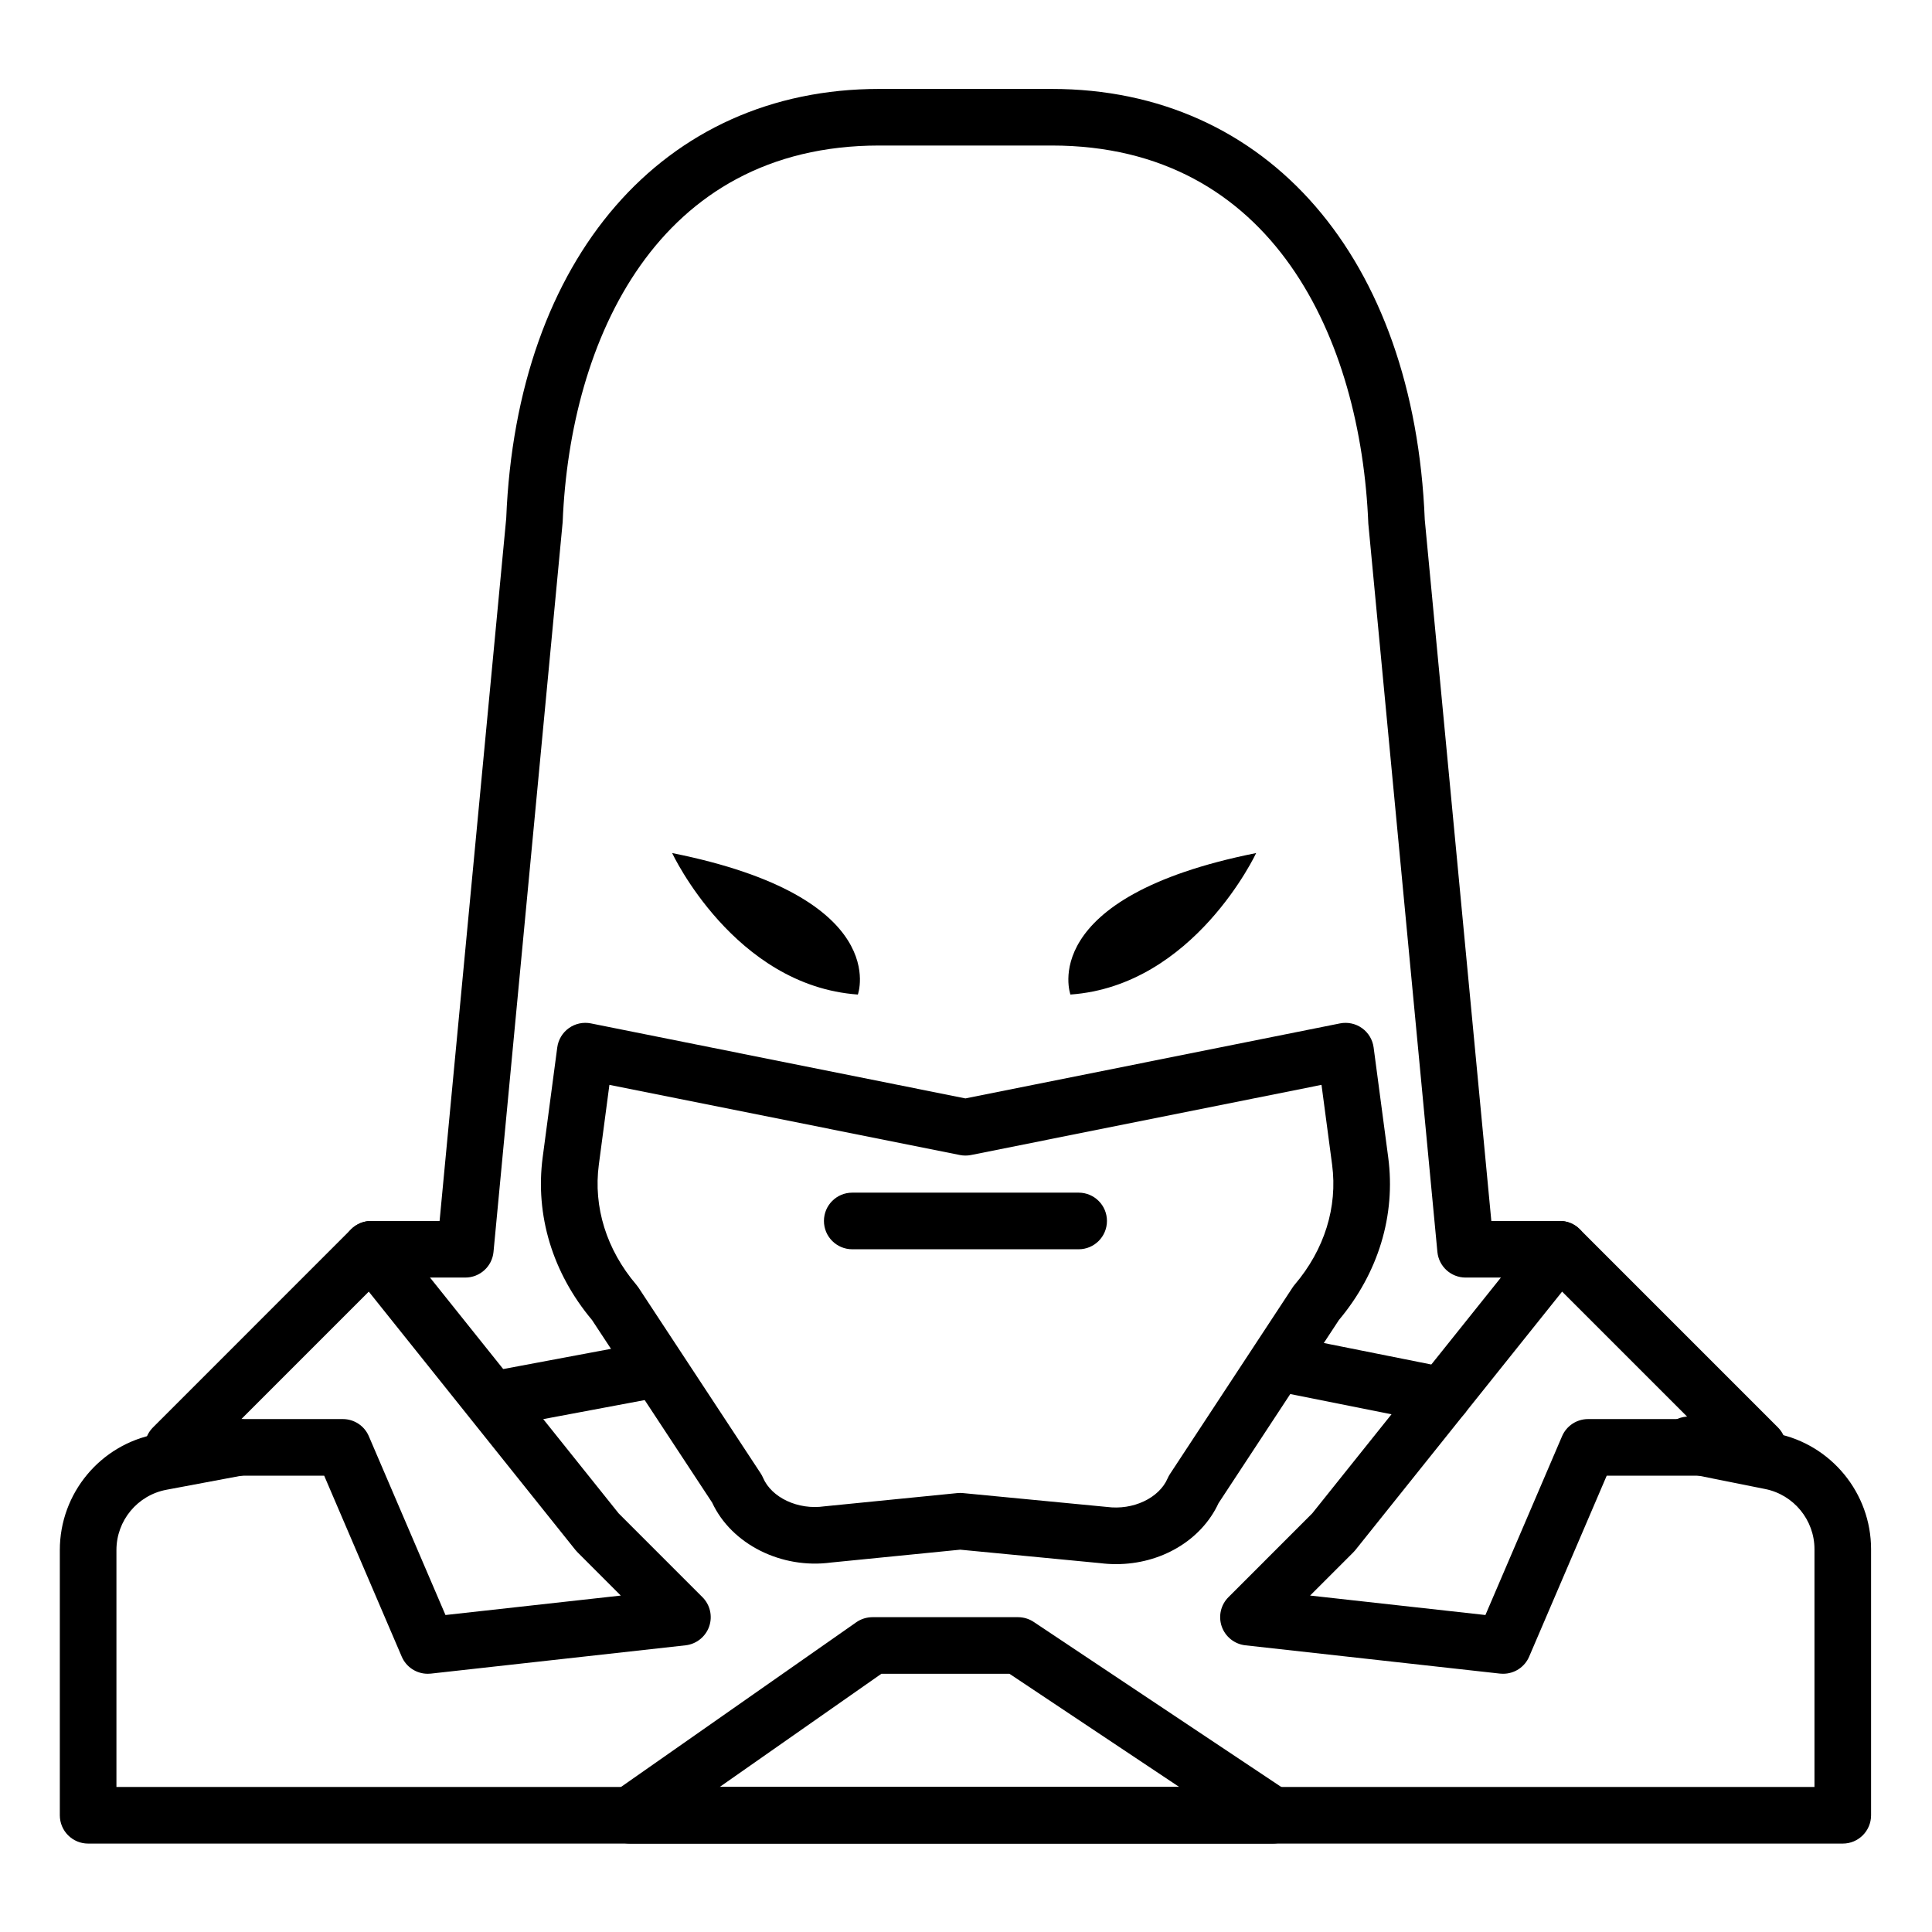 <svg height="581pt" viewBox="-18 -27 581.333 581" width="581pt" xmlns="http://www.w3.org/2000/svg"><path d="m536.48 527.562h-527.965c-4.707 0-8.516-3.812-8.516-8.52v-79.797c0-17.066 12.176-31.734 28.945-34.879l23.426-4.391c4.609-.863 9.07 2.172 9.938 6.793.867 4.621-2.18 9.07-6.805 9.938l-23.418 4.391c-8.723 1.637-15.051 9.27-15.051 18.141v71.293h510.934v-71.559c0-8.766-6.234-16.375-14.832-18.098l-24.625-4.934c-4.609-.918-7.602-5.41-6.676-10.016.922-4.617 5.375-7.645 10.016-6.68l24.625 4.93c16.531 3.305 28.523 17.938 28.523 34.797v80.07c0 4.707-3.812 8.52-8.52 8.52zm0 0"/><path d="m416.105 401.297c-.555 0-1.113-.051-1.68-.168l-47.027-9.402c-4.613-.926-7.602-5.406-6.68-10.02.922-4.617 5.387-7.637 10.023-6.68l47.027 9.402c4.609.926 7.602 5.41 6.676 10.023-.805 4.051-4.367 6.844-8.34 6.844zm0 0"/><path d="m133.801 401.879c-4.027 0-7.594-2.848-8.363-6.941-.867-4.625 2.172-9.074 6.797-9.941l42.703-8.004c4.641-.867 9.074 2.168 9.941 6.793.863 4.621-2.18 9.07-6.801 9.934l-42.707 8.012c-.523.102-1.055.148-1.57.148zm0 0"/><path d="m451.328 357.246h-28.34c-4.391 0-8.059-3.344-8.48-7.707l-20.785-219.145c-2.23-55.242-28.406-113.773-95.258-113.773h-51.93c-66.852 0-93.027 58.531-95.23 113.309l-20.812 219.609c-.414 4.363-4.09 7.707-8.48 7.707h-28.34c-4.703 0-8.516-3.805-8.516-8.512s3.812-8.52 8.516-8.52h20.598l20.051-211.434c3.137-78.293 47.195-129.188 112.215-129.188h51.93c65.016 0 109.078 50.895 112.242 129.656l20.027 210.965h20.594c4.699 0 8.516 3.812 8.516 8.52s-3.816 8.512-8.516 8.512zm0 0"/><path d="m184.246 229.516s18.629 39.914 55.879 42.574c0 0 10.648-29.27-55.879-42.574zm0 0"/><path d="m359.973 229.516s-18.625 39.914-55.883 42.574c0 0-10.648-29.27 55.883-42.574zm0 0"/><path d="m317.812 443.48c-1.586 0-3.191-.105-4.801-.305l-42.09-4.047-38.859 3.867c-14.941 2.012-29.953-5.492-35.781-18.039l-36.141-54.93c-11.883-14.18-17.156-31.559-14.844-49.004l4.383-33.027c.312-2.332 1.574-4.43 3.492-5.805 1.914-1.371 4.316-1.879 6.621-1.422l112.707 22.574 112.703-22.57c2.297-.457 4.707.051 6.629 1.426 1.914 1.367 3.176 3.465 3.488 5.801l4.387 33.043c2.312 17.438-2.953 34.809-14.828 48.98l-36.219 55.105c-5.219 11.246-17.387 18.352-30.848 18.352zm-46.902-21.426c.273 0 .547.02.816.043l43.043 4.141c.094.012.188.016.273.023 7.914 1.062 15.754-2.68 18.297-8.605.199-.457.438-.898.711-1.312l36.879-56.102c.191-.301.402-.582.633-.848 8.953-10.52 12.957-23.344 11.266-36.109l-3.191-24.023-105.465 21.113c-1.105.219-2.238.219-3.34 0l-105.465-21.113-3.18 24.008c-1.695 12.766 2.309 25.605 11.281 36.137.227.262.438.543.633.836l36.789 55.93c.273.426.516.863.711 1.332 2.566 5.98 10.535 9.734 18.469 8.578l40.004-3.984c.277-.023.555-.043.836-.043zm0 0"/><path d="m306.566 348.734h-68.125c-4.707 0-8.52-3.812-8.52-8.52 0-4.707 3.812-8.516 8.52-8.516h68.125c4.699 0 8.512 3.809 8.512 8.516 0 4.707-3.812 8.52-8.512 8.52zm0 0"/><path d="m110.699 476.465c-3.375 0-6.469-2-7.824-5.164l-23.332-54.441h-45.477c-3.445 0-6.551-2.07-7.871-5.258-1.316-3.188-.59-6.848 1.848-9.277l59.605-59.613c1.723-1.715 4.113-2.602 6.492-2.477 2.422.133 4.668 1.289 6.18 3.176l67.832 84.793 25.211 25.211c2.32 2.312 3.098 5.754 2.016 8.84-1.086 3.082-3.844 5.281-7.098 5.648l-76.637 8.516c-.32.035-.637.047-.945.047zm-56.082-76.637h30.539c3.406 0 6.488 2.027 7.824 5.16l23.062 53.801 52.75-5.852-13.02-13.027c-.223-.223-.426-.457-.629-.695l-62.18-77.734zm0 0"/><path d="m434.301 476.465c-.312 0-.629-.012-.945-.047l-76.637-8.516c-3.254-.367-6.012-2.559-7.098-5.645-1.082-3.086-.305-6.531 2.016-8.84l25.211-25.215 67.832-84.789c1.512-1.891 3.758-3.047 6.18-3.18 2.441-.141 4.773.758 6.492 2.48l59.605 59.609c2.438 2.438 3.164 6.094 1.848 9.277-1.316 3.188-4.426 5.258-7.867 5.258h-45.48l-23.336 54.441c-1.348 3.164-4.445 5.164-7.82 5.164zm-58.098-23.535 52.754 5.859 23.062-53.801c1.34-3.133 4.418-5.16 7.824-5.16h30.539l-38.348-38.348-62.184 77.73c-.199.242-.402.477-.625.699zm7-19.039h.082zm0 0"/><path d="m364.953 527.562h-193.422c-3.715 0-7.004-2.414-8.117-5.957-1.121-3.539.191-7.41 3.238-9.535l72.984-51.094c1.434-1 3.141-1.539 4.883-1.539h43.793c1.68 0 3.328.496 4.727 1.426l76.641 51.098c3.121 2.078 4.512 5.961 3.426 9.555-1.086 3.594-4.406 6.047-8.152 6.047zm-166.406-17.031h138.281l-51.094-34.066h-38.527zm0 0"/></svg>